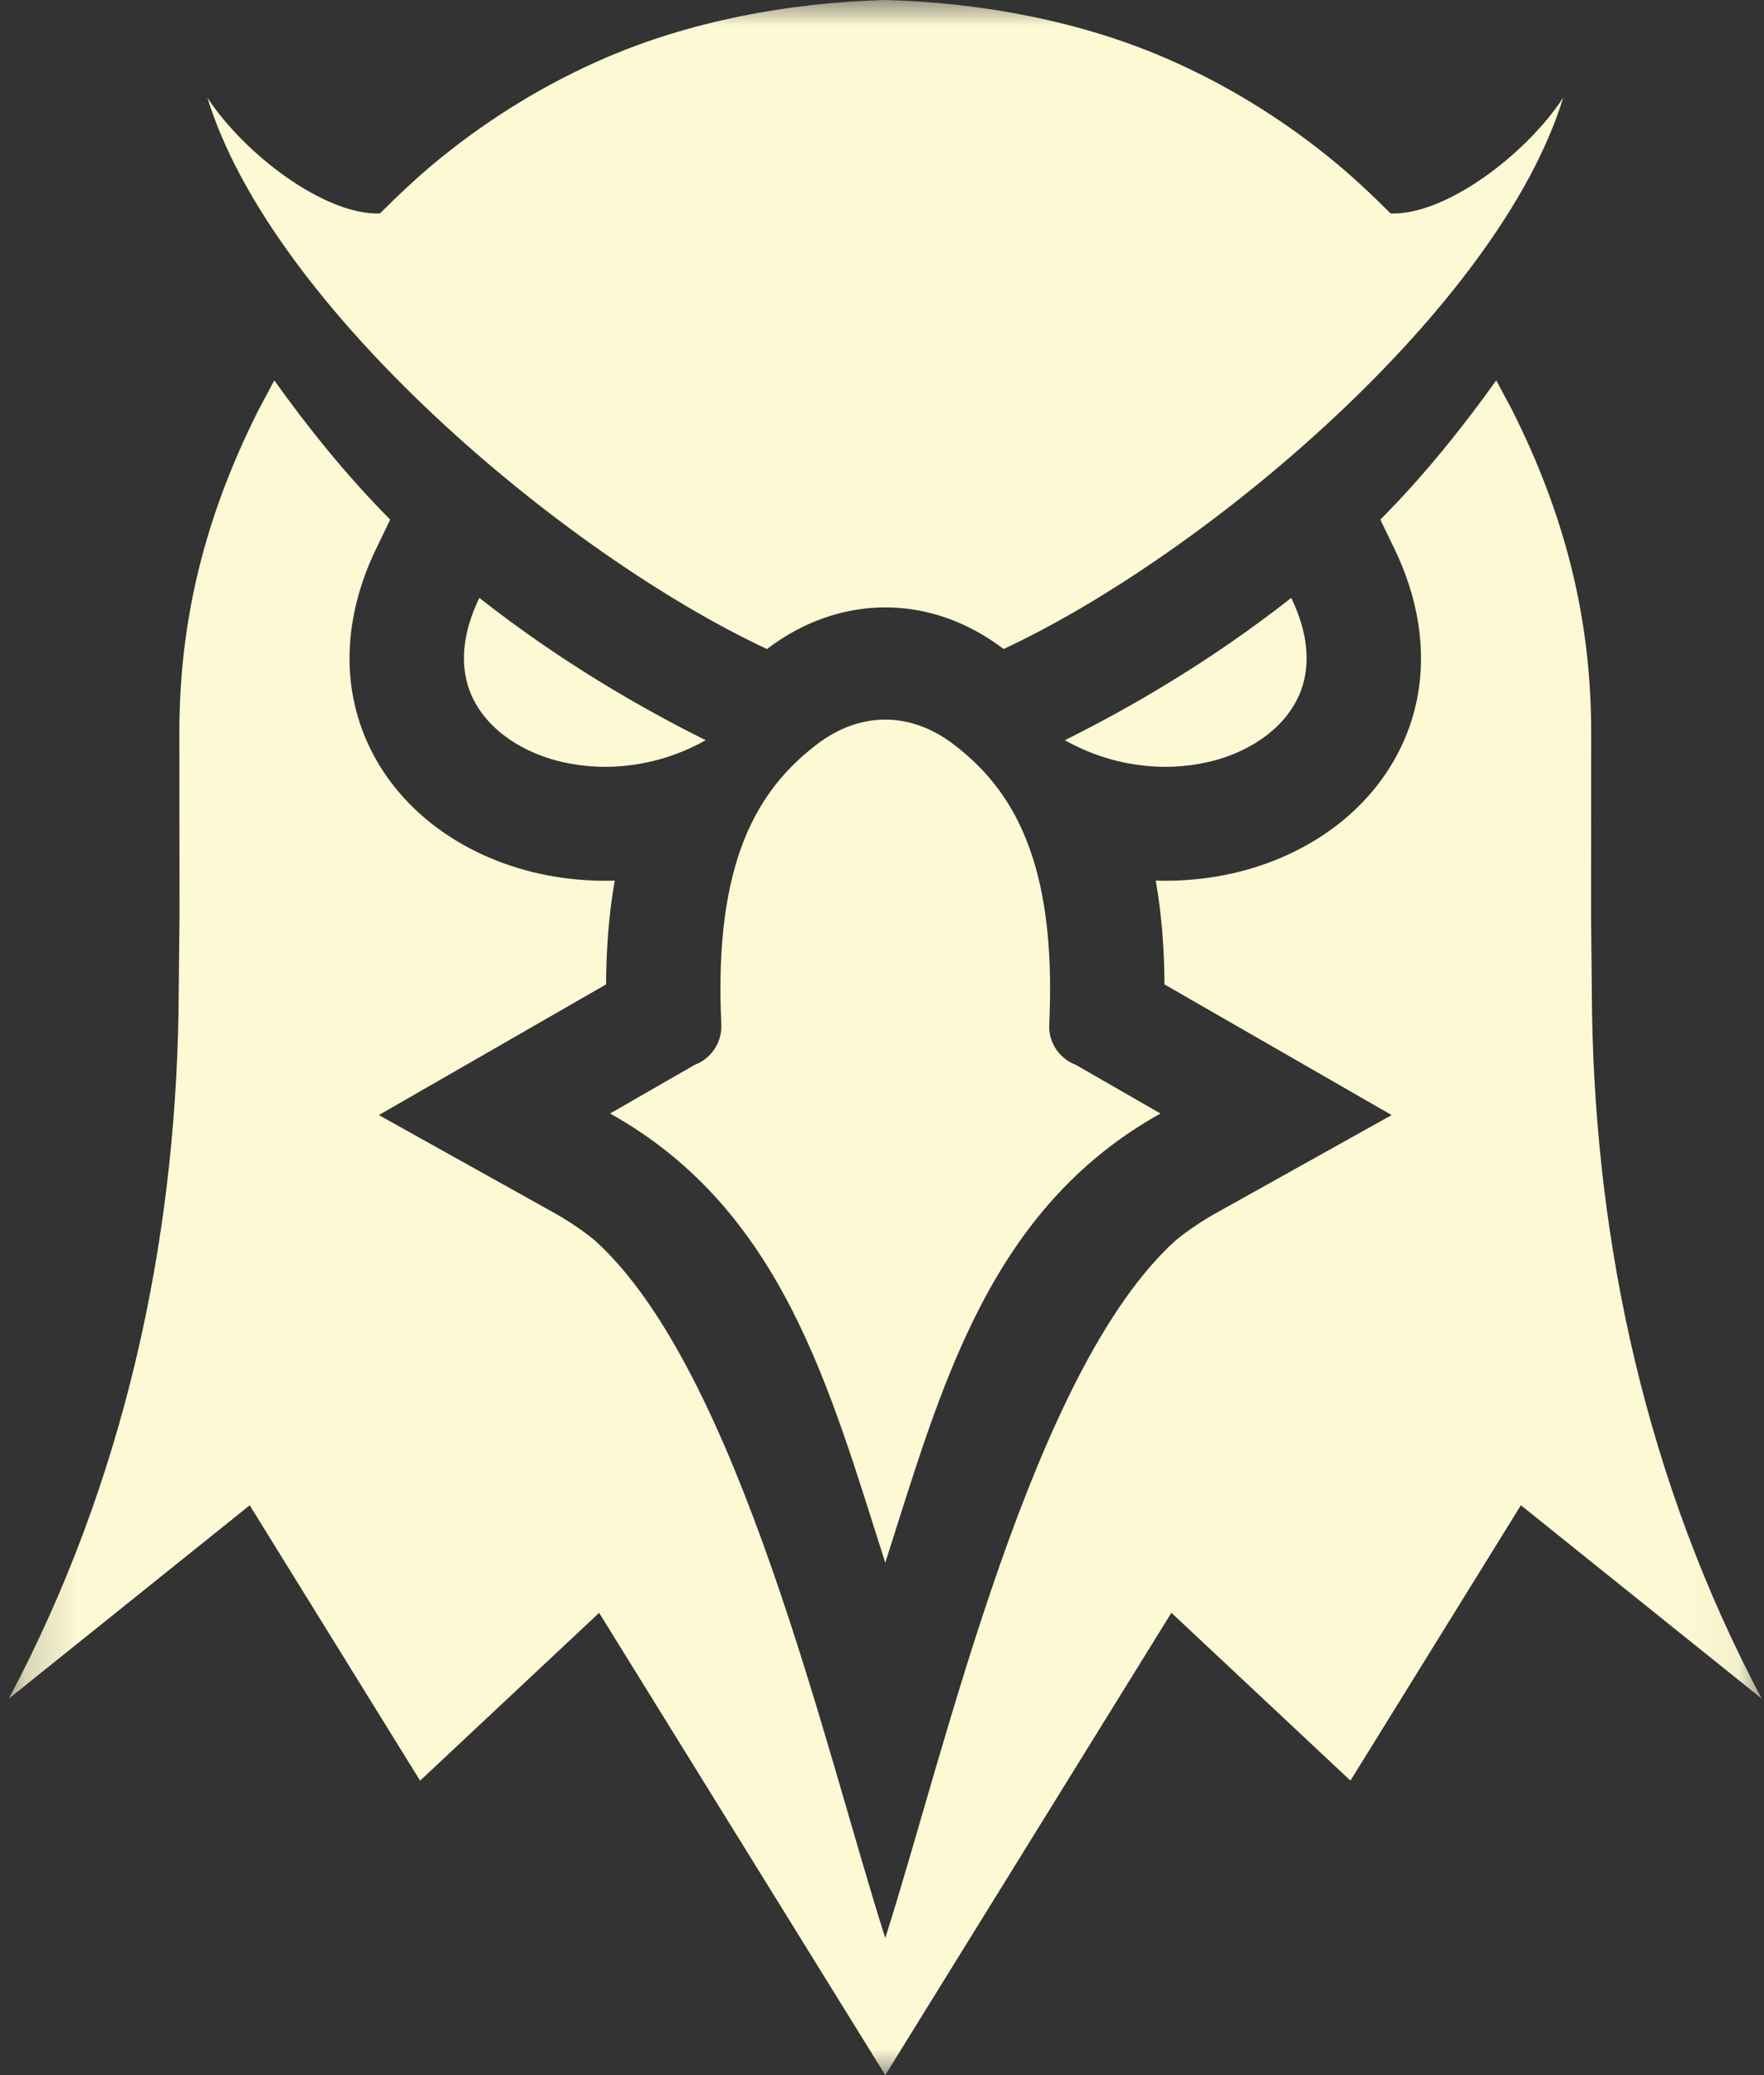 <svg width="34" height="40" viewBox="0 0 34 40" fill="none" xmlns="http://www.w3.org/2000/svg">
<rect x="0" y="0" width="34" height="40" fill="#333333" stroke="none"/>
<mask id="mask0_66_31" style="mask-type:luminance" maskUnits="userSpaceOnUse" x="0" y="0" width="34" height="40">
<path d="M33.956 0H0.17V40H33.956V0Z" fill="white"/>
</mask>
<g mask="url(#mask0_66_31)">
<path fill-rule="evenodd" clip-rule="evenodd" d="M20.524 14.268C21.755 13.657 23.32 12.758 24.888 11.525C25.218 12.209 25.255 12.805 25.084 13.287C24.963 13.626 24.736 13.921 24.437 14.156C24.114 14.409 23.709 14.595 23.262 14.694C22.414 14.884 21.424 14.774 20.524 14.268ZM20.738 20.527L22.367 21.464C19.041 23.32 18.137 26.767 17.063 30.123C15.989 26.767 15.085 23.32 11.759 21.464L13.388 20.527C13.711 20.405 13.919 20.091 13.903 19.747C13.753 16.603 14.606 15.213 15.756 14.34C16.168 14.027 16.619 13.871 17.063 13.871C17.507 13.871 17.957 14.027 18.37 14.34C19.519 15.213 20.372 16.603 20.223 19.747C20.206 20.091 20.415 20.405 20.738 20.527ZM17.063 0C18.946 0.05 20.833 0.414 22.471 1.122C23.606 1.613 24.664 2.262 25.622 3.037C26.055 3.387 26.412 3.725 26.804 4.115C27.863 4.151 29.41 2.98 30.129 1.884C28.892 5.92 23.251 10.686 19.345 12.51C19.343 12.509 19.342 12.508 19.341 12.508C18.64 11.975 17.852 11.708 17.064 11.708C16.275 11.708 15.487 11.975 14.786 12.508C14.785 12.508 14.784 12.509 14.782 12.51C10.876 10.686 5.235 5.92 3.998 1.884C4.717 2.98 6.264 4.151 7.322 4.115C7.715 3.726 8.071 3.387 8.504 3.037C9.462 2.262 10.521 1.613 11.655 1.122C13.293 0.414 15.181 0.05 17.063 0ZM13.602 14.268C12.372 13.657 10.806 12.758 9.239 11.525C8.908 12.209 8.872 12.805 9.042 13.287C9.163 13.626 9.39 13.921 9.689 14.156C10.013 14.409 10.417 14.595 10.864 14.694C11.712 14.884 12.703 14.774 13.602 14.268Z" fill="#FDF9D4"/>
<path fill-rule="evenodd" clip-rule="evenodd" d="M26.605 10.016C27.468 9.149 28.228 8.189 28.839 7.332L29.15 7.914C30.149 9.905 30.669 11.889 30.669 14.121L30.667 17.664L30.685 19.5C30.758 24.008 31.738 28.569 33.956 32.743L29.314 29.015L26.029 34.323L22.578 31.088L17.063 40L11.548 31.089L8.097 34.324L4.813 29.016L0.17 32.743C2.389 28.569 3.368 24.008 3.441 19.5L3.46 17.664L3.457 14.122C3.457 11.889 3.977 9.906 4.977 7.914L5.287 7.332C5.898 8.189 6.658 9.149 7.521 10.016L7.252 10.573C6.728 11.656 6.555 12.866 6.963 14.018C7.226 14.759 7.705 15.395 8.324 15.881C8.925 16.352 9.636 16.67 10.38 16.837C10.865 16.945 11.358 16.99 11.849 16.975C11.735 17.622 11.685 18.292 11.682 18.975L7.302 21.494L10.682 23.38C10.952 23.531 11.209 23.703 11.45 23.897C14.236 26.388 15.912 33.757 17.063 37.357C18.214 33.757 19.889 26.388 22.675 23.897C22.917 23.704 23.174 23.531 23.444 23.38L26.823 21.494L22.444 18.975C22.441 18.292 22.391 17.622 22.276 16.975C22.767 16.99 23.261 16.945 23.746 16.837C24.49 16.67 25.201 16.352 25.802 15.881C26.42 15.395 26.9 14.759 27.163 14.018C27.571 12.867 27.398 11.656 26.874 10.573L26.605 10.016Z" fill="#FDF9D4"/>
</g>
</svg>
